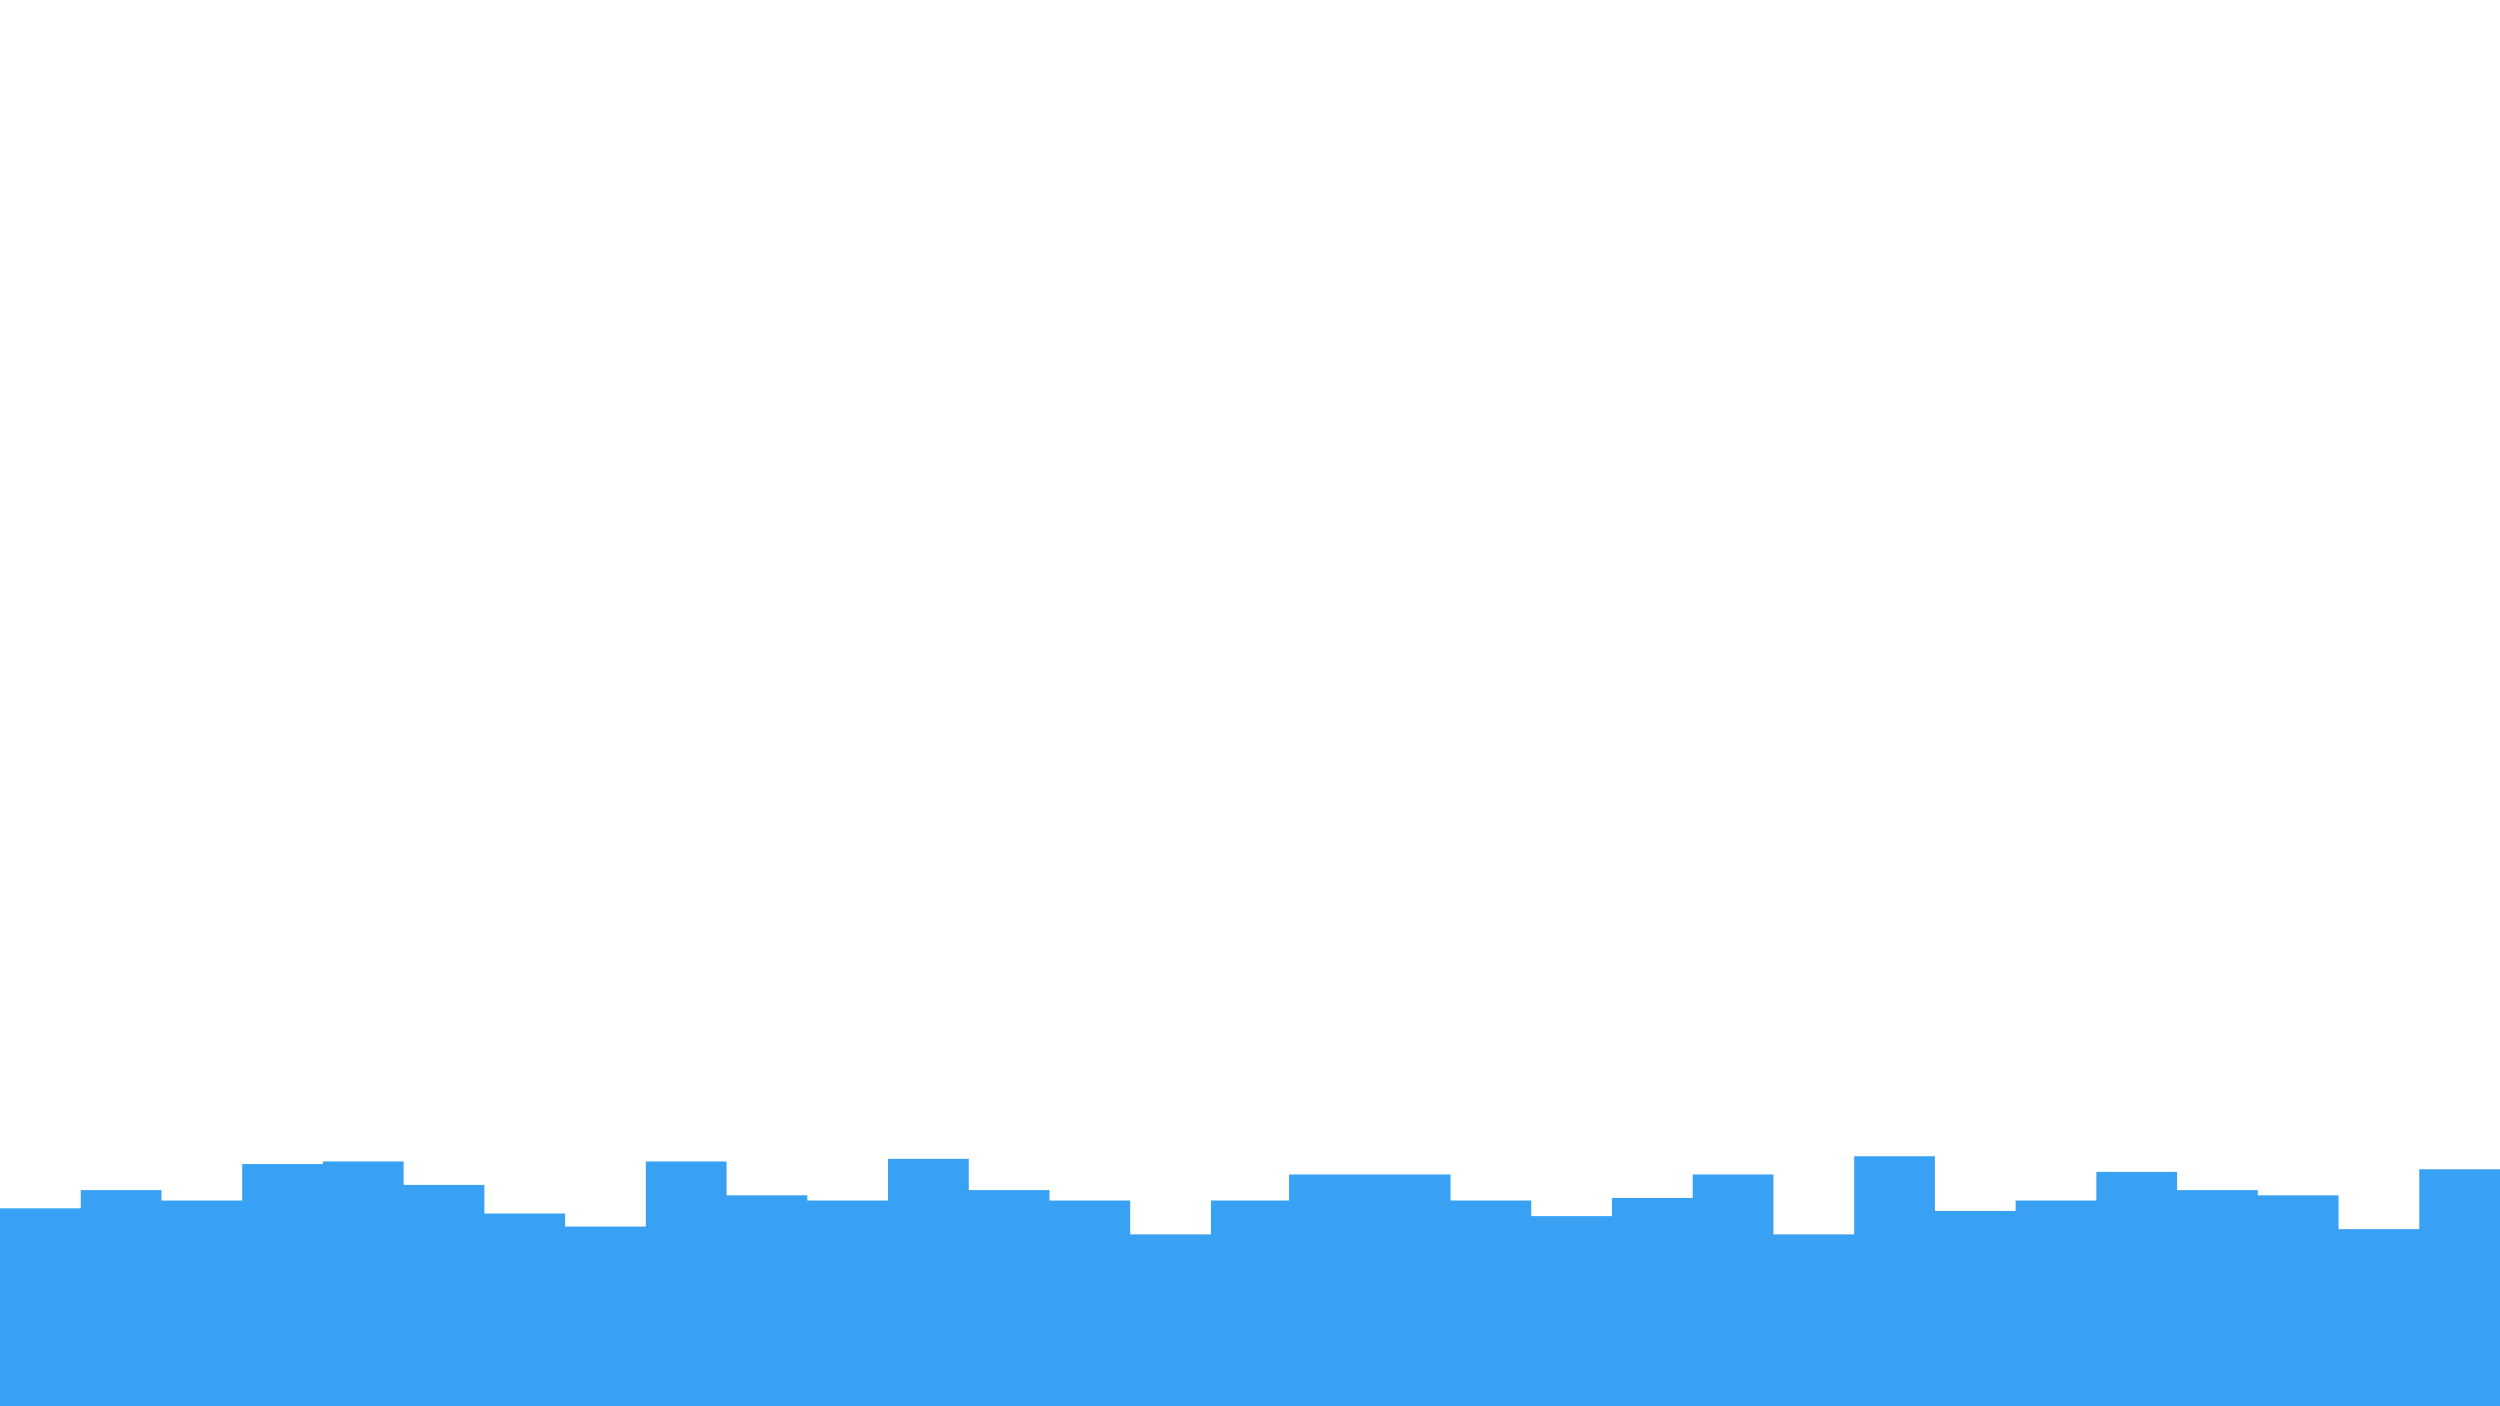 <svg id="visual" viewBox="0 0 960 540" width="960" height="540" xmlns="http://www.w3.org/2000/svg" xmlns:xlink="http://www.w3.org/1999/xlink" version="1.1"><path d="M0 464L31 464L31 457L62 457L62 461L93 461L93 447L124 447L124 446L155 446L155 455L186 455L186 466L217 466L217 471L248 471L248 446L279 446L279 459L310 459L310 461L341 461L341 445L372 445L372 457L403 457L403 461L434 461L434 474L465 474L465 461L495 461L495 451L526 451L526 451L557 451L557 461L588 461L588 467L619 467L619 460L650 460L650 451L681 451L681 474L712 474L712 444L743 444L743 465L774 465L774 461L805 461L805 450L836 450L836 457L867 457L867 459L898 459L898 472L929 472L929 449L960 449L960 452L960 541L960 541L929 541L929 541L898 541L898 541L867 541L867 541L836 541L836 541L805 541L805 541L774 541L774 541L743 541L743 541L712 541L712 541L681 541L681 541L650 541L650 541L619 541L619 541L588 541L588 541L557 541L557 541L526 541L526 541L495 541L495 541L465 541L465 541L434 541L434 541L403 541L403 541L372 541L372 541L341 541L341 541L310 541L310 541L279 541L279 541L248 541L248 541L217 541L217 541L186 541L186 541L155 541L155 541L124 541L124 541L93 541L93 541L62 541L62 541L31 541L31 541L0 541Z" fill="#38a1f4" stroke-linecap="square" stroke-linejoin="miter"></path></svg>